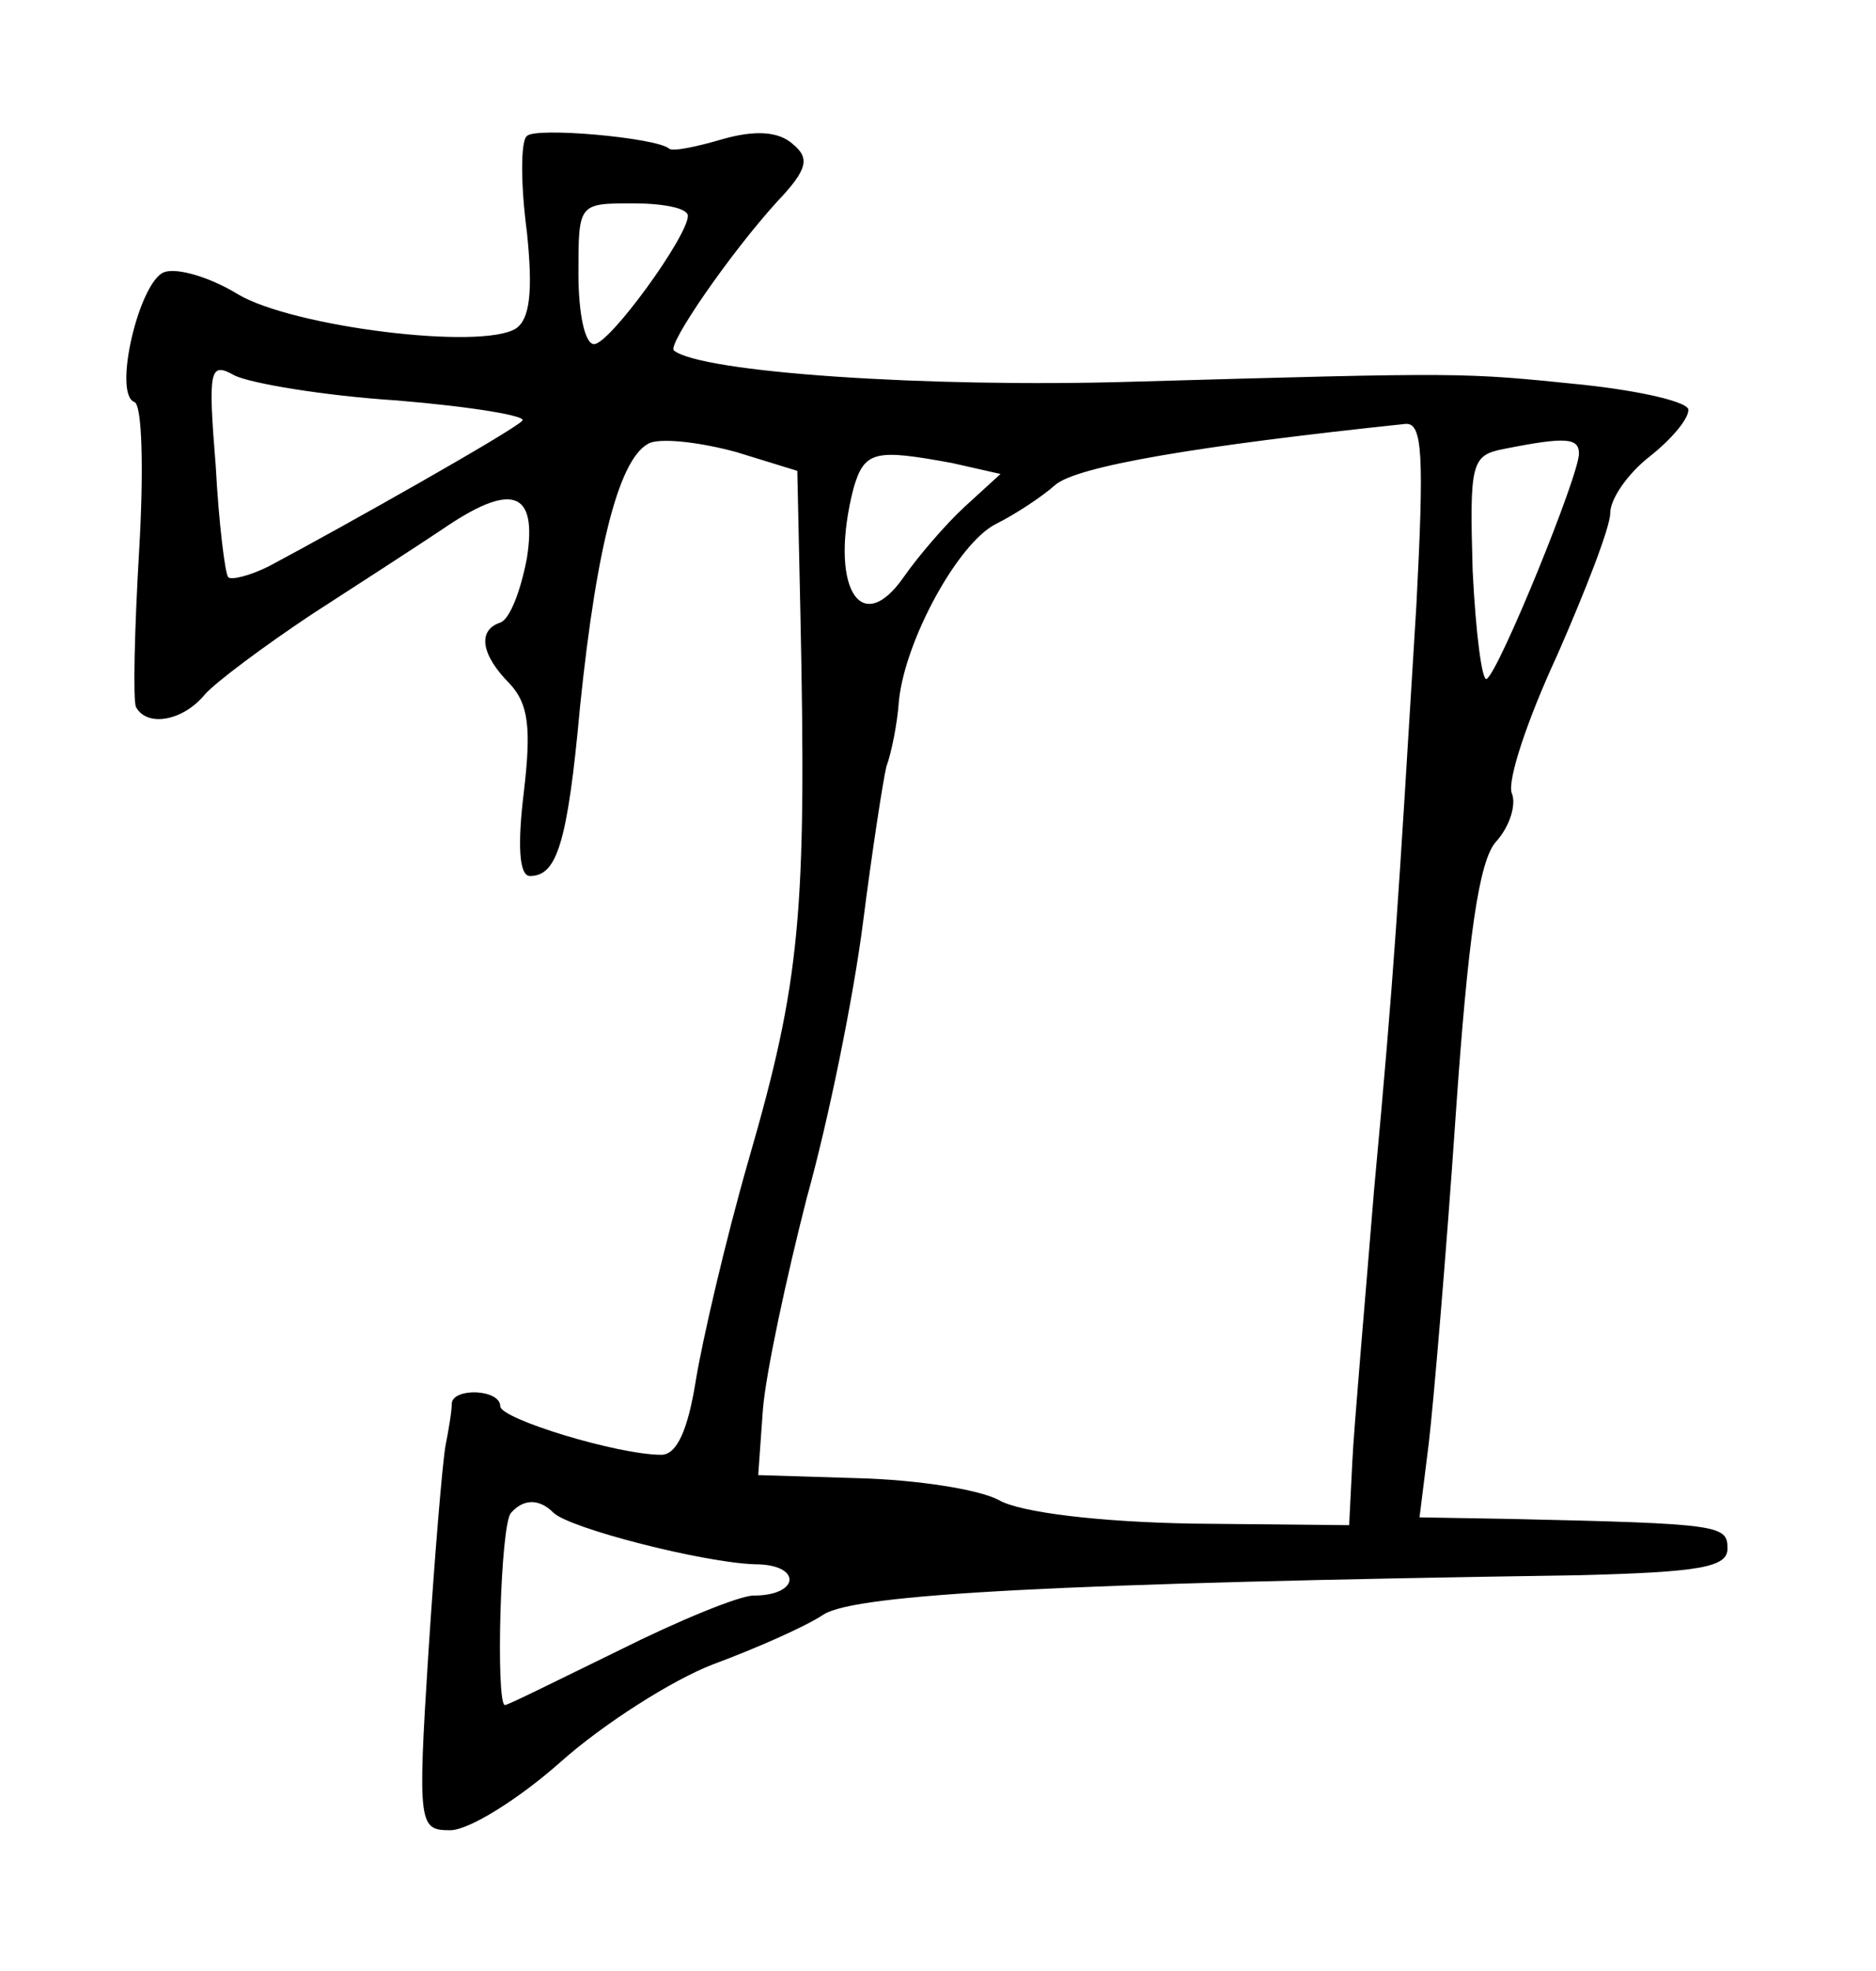 <?xml version="1.0" standalone="no"?>
<!DOCTYPE svg PUBLIC "-//W3C//DTD SVG 20010904//EN"
 "http://www.w3.org/TR/2001/REC-SVG-20010904/DTD/svg10.dtd">
<svg version="1.0" xmlns="http://www.w3.org/2000/svg"
 width="120pt" height="126pt" viewBox="0 0 120 126"
 preserveAspectRatio="xMidYMid meet">
<g transform="translate(0,126) scale(0.1,-0.1)"
fill="#000000" stroke="none">
<path d="M337 1173 c-4 -3 -4 -31 0 -61 4 -38 2 -56 -7 -62 -22 -14 -143 1
-178 22 -18 11 -39 17 -47 14 -16 -6 -33 -78 -19 -83 5 -2 6 -44 3 -95 -3 -51
-4 -96 -2 -100 7 -13 30 -9 44 8 7 8 38 31 68 51 31 20 68 44 83 54 45 31 62
26 55 -18 -4 -21 -11 -39 -17 -41 -15 -5 -12 -21 6 -39 12 -13 14 -28 9 -70
-4 -33 -3 -53 4 -53 17 0 24 20 32 108 11 107 26 161 45 169 9 3 33 0 55 -6
l39 -12 2 -92 c4 -191 0 -234 -33 -348 -15 -52 -30 -117 -34 -142 -5 -31 -12
-47 -22 -47 -28 0 -103 23 -103 31 0 11 -30 12 -31 2 0 -5 -2 -17 -4 -27 -2
-11 -7 -71 -11 -133 -7 -110 -6 -113 14 -113 12 0 44 20 71 44 27 24 71 52 97
62 27 10 59 24 71 32 21 13 150 20 483 25 77 2 95 5 95 17 0 15 -4 16 -139 19
l-58 1 6 48 c3 26 11 119 17 207 8 116 15 165 26 177 9 10 13 24 10 31 -3 8
10 47 29 88 18 41 34 82 34 91 0 9 11 25 25 36 14 11 25 24 25 30 0 5 -30 12
-67 16 -78 8 -76 8 -288 2 -133 -4 -277 6 -294 20 -4 4 36 62 66 95 20 21 21
28 10 37 -9 8 -24 9 -45 3 -17 -5 -32 -8 -34 -6 -8 7 -86 14 -91 8z m103 -51
c0 -13 -50 -82 -60 -82 -6 0 -10 20 -10 45 0 45 0 45 35 45 19 0 35 -3 35 -8z
m-186 -118 c48 -4 84 -10 80 -13 -5 -6 -115 -68 -162 -93 -12 -6 -24 -9 -26
-7 -2 2 -6 34 -8 71 -5 62 -4 67 12 58 10 -5 57 -13 104 -16z m652 -131 c-12
-196 -14 -233 -27 -373 -6 -74 -13 -153 -14 -175 l-2 -40 -100 1 c-59 1 -110
7 -124 15 -13 7 -53 13 -89 14 l-65 2 3 42 c2 24 15 84 28 135 14 50 30 129
36 176 6 47 13 92 15 100 3 8 7 27 8 42 4 39 38 101 62 113 12 6 29 17 38 25
14 12 91 25 224 39 11 1 12 -20 7 -116z m104 97 c0 -14 -51 -139 -59 -144 -3
-2 -7 29 -9 69 -2 69 -1 74 20 78 40 8 48 7 48 -3z m-401 -6 l31 -7 -23 -21
c-12 -11 -30 -32 -39 -45 -28 -40 -48 -5 -32 57 7 24 14 25 63 16z m-255 -671
c10 -10 96 -32 129 -33 30 0 29 -20 -1 -20 -9 0 -48 -16 -86 -35 -39 -19 -71
-35 -73 -35 -6 0 -3 117 4 123 8 9 18 9 27 0z"/>
</g>
</svg>
